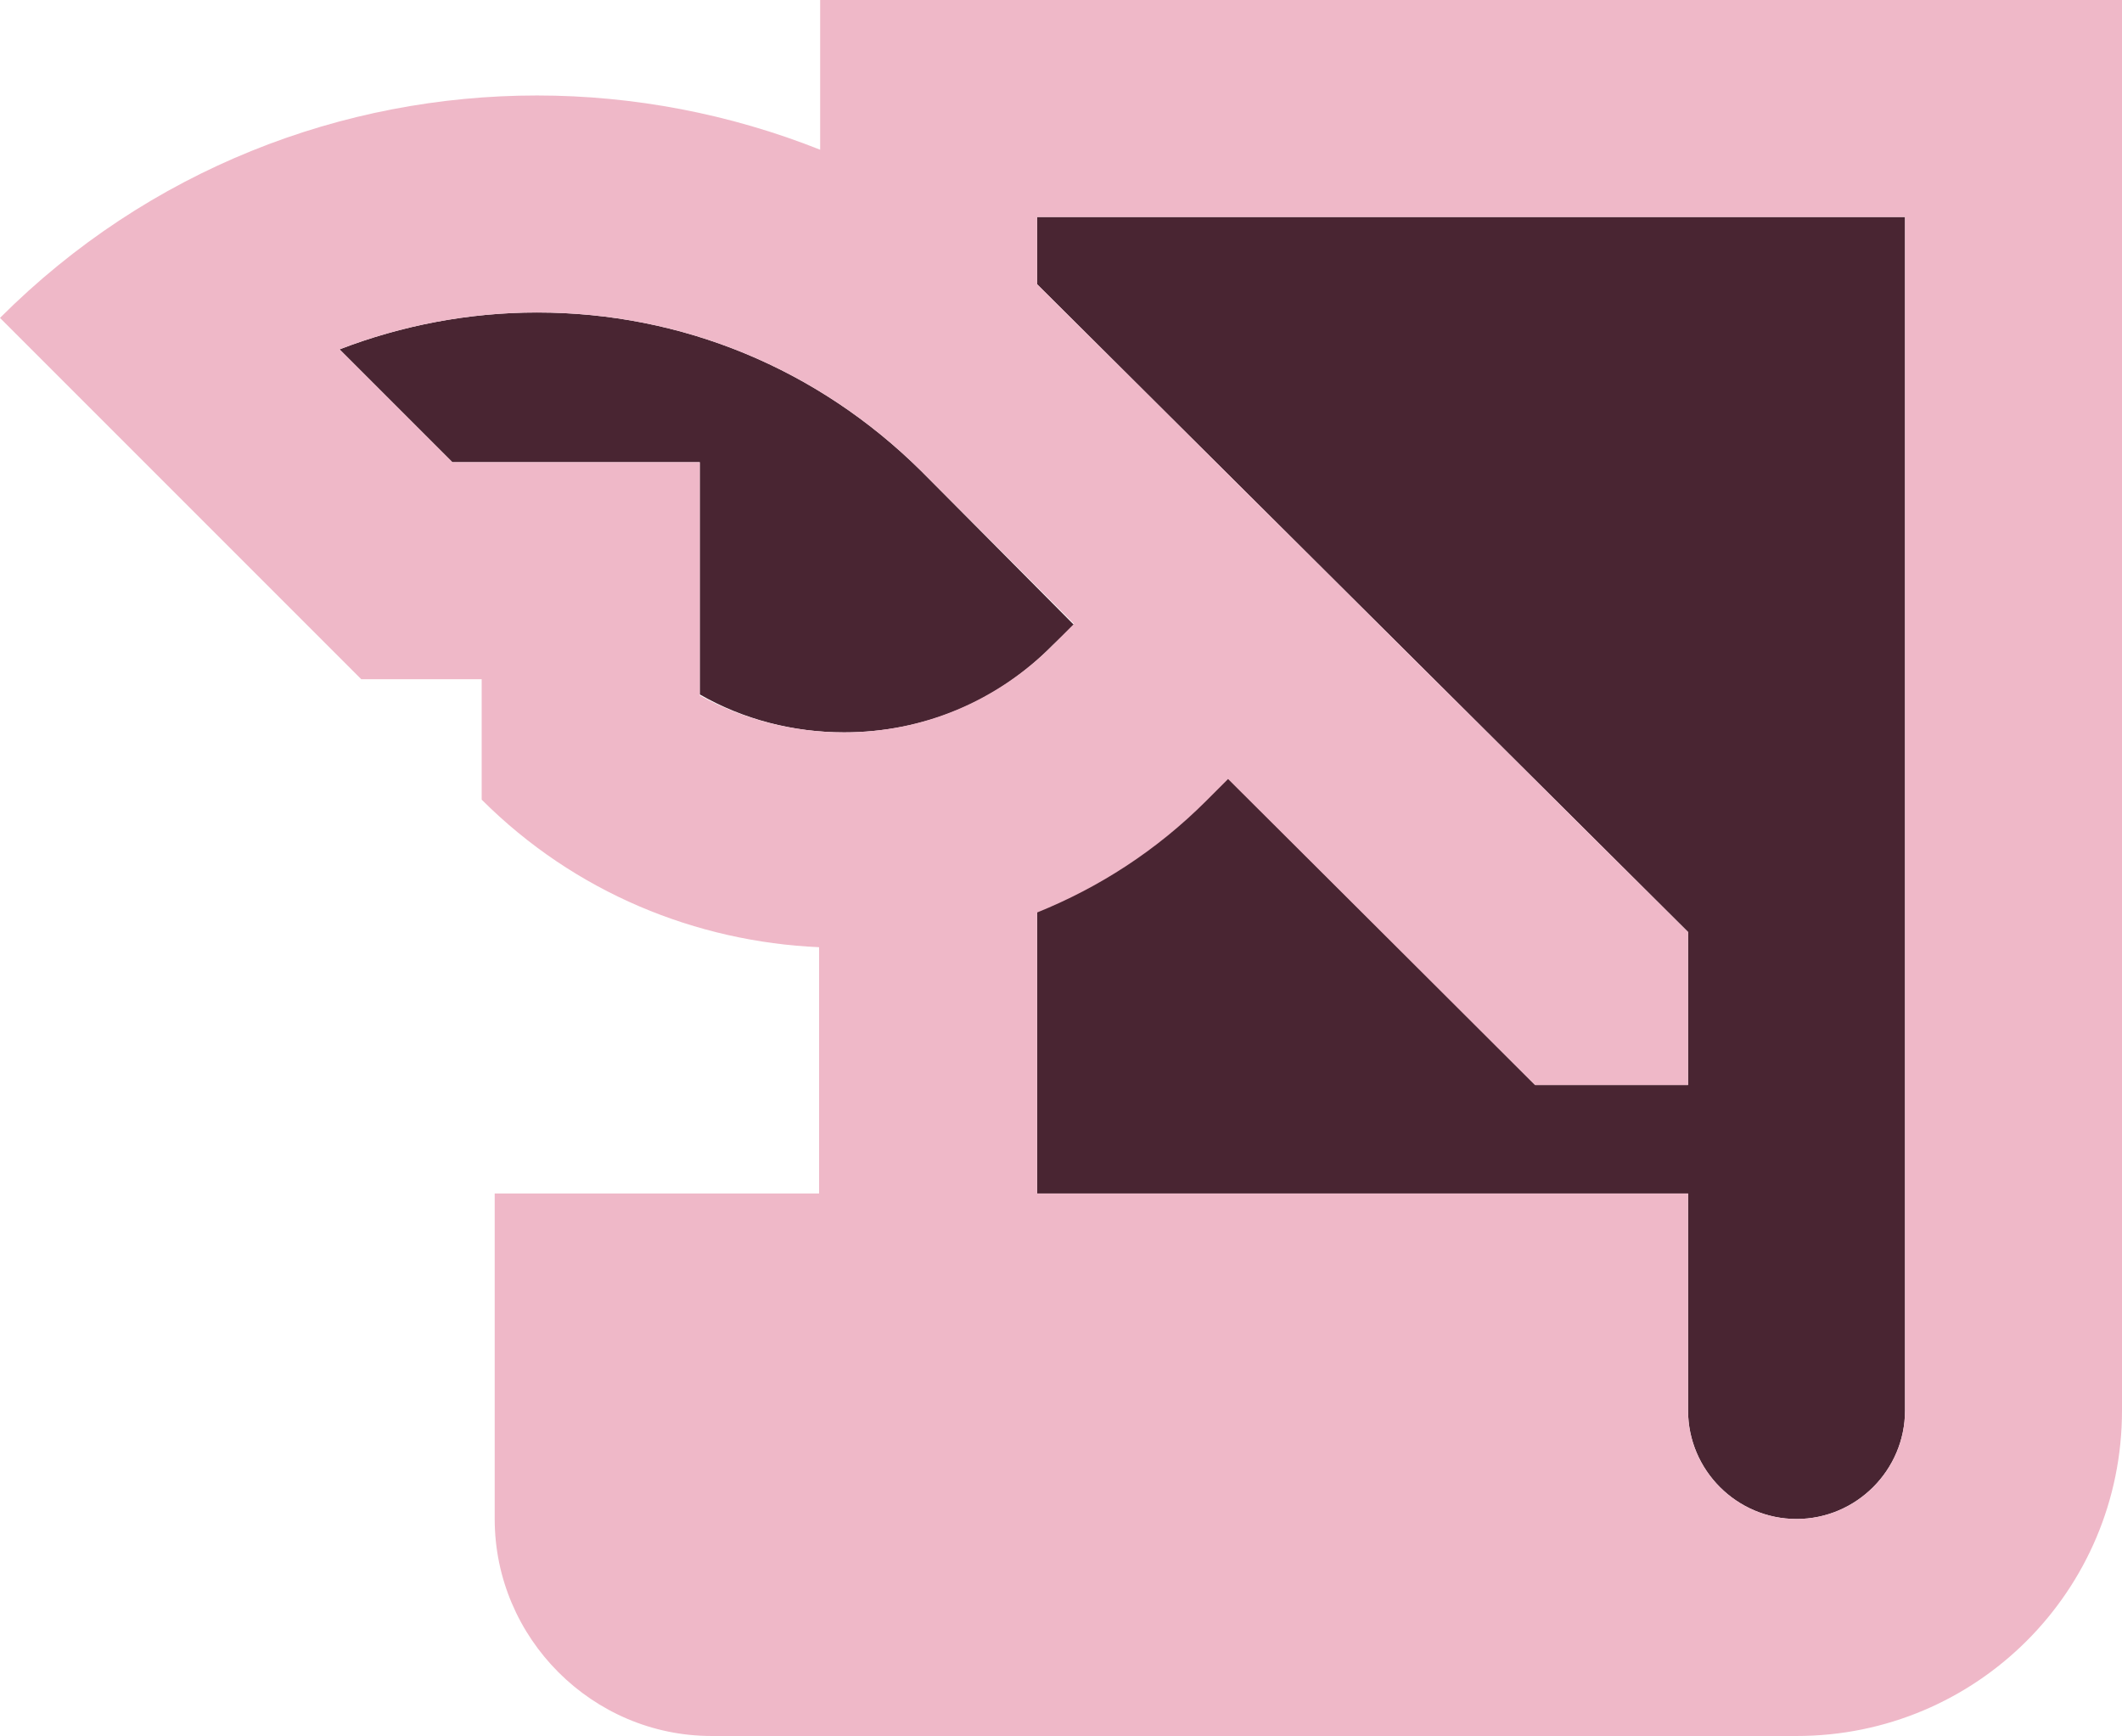 <?xml version="1.0" encoding="UTF-8" standalone="no"?>
<svg
   enable-background="new 0 0 24 24"
   height="16"
   viewBox="0 0 19.56 16"
   width="19.56"
   fill="#efb8c8"
   version="1.1"
   id="svg6"
   sodipodi:docname="favicon.svg"
   inkscape:version="1.4 (e7c3feb100, 2024-10-09)"
   xmlns:inkscape="http://www.inkscape.org/namespaces/inkscape"
   xmlns:sodipodi="http://sodipodi.sourceforge.net/DTD/sodipodi-0.dtd"
   xmlns="http://www.w3.org/2000/svg"
   xmlns:svg="http://www.w3.org/2000/svg">
  <defs
     id="defs6" />
  <sodipodi:namedview
     id="namedview6"
     pagecolor="#ffffff"
     bordercolor="#000000"
     borderopacity="0.25"
     inkscape:showpageshadow="2"
     inkscape:pageopacity="0.0"
     inkscape:pagecheckerboard="0"
     inkscape:deskcolor="#d1d1d1"
     inkscape:zoom="16.042485"
     inkscape:cx="-1.7453655"
     inkscape:cy="10.690364"
     inkscape:window-width="2560"
     inkscape:window-height="1300"
     inkscape:window-x="0"
     inkscape:window-y="0"
     inkscape:window-maximized="1"
     inkscape:current-layer="svg6" />
  <g
     opacity="0.3"
     id="g2"
     transform="translate(-1.44,-4)"
     style="opacity:1;fill:#492532;fill-opacity:1">
    <path
       d="M 11.34,9.76 9.93,8.34 C 8.98,7.4 7.73,6.88 6.39,6.88 5.76,6.88 5.14,7 4.57,7.22 l 1.04,1.04 h 2.28 v 2.14 c 0.4,0.23 0.86,0.35 1.33,0.35 0.73,0 1.41,-0.28 1.92,-0.8 z"
       id="path1"
       style="fill:#492532;fill-opacity:1" />
  </g>
  <g
     opacity="0.3"
     id="g3"
     transform="translate(-1.44,-4)"
     style="opacity:1;fill:#492532;fill-opacity:1">
    <path
       d="m 11,6.62 6,5.97 V 14 h -1.41 l -2.83,-2.83 -0.2,0.2 C 12.1,11.83 11.57,12.17 11,12.4 V 15 h 6 v 2 c 0,0.55 0.45,1 1,1 0.55,0 1,-0.45 1,-1 V 6 h -8 z"
       id="path2"
       style="fill:#492532;fill-opacity:1" />
  </g>
  <g
     id="g4"
     transform="translate(-1.44,-4)">
    <path
       d="M 9,4 V 5.38 C 8.17,5.05 7.28,4.88 6.39,4.88 4.6,4.88 2.81,5.56 1.44,6.93 l 3.33,3.33 h 1.11 v 1.11 c 0.86,0.86 1.98,1.31 3.11,1.36 V 15 H 6 v 3 c 0,1.1 0.9,2 2,2 h 10 c 1.66,0 3,-1.34 3,-3 V 4 Z M 7.89,10.41 V 8.26 H 5.61 L 4.57,7.22 C 5.14,7 5.76,6.88 6.39,6.88 c 1.34,0 2.59,0.52 3.54,1.46 l 1.41,1.41 -0.2,0.2 c -0.51,0.51 -1.19,0.8 -1.92,0.8 -0.47,0 -0.93,-0.12 -1.33,-0.34 z M 19,17 c 0,0.55 -0.45,1 -1,1 -0.55,0 -1,-0.45 -1,-1 v -2 h -6 v -2.59 c 0.57,-0.23 1.1,-0.57 1.56,-1.03 l 0.2,-0.2 2.83,2.82 H 17 V 12.59 L 11,6.62 V 6 h 8 z"
       id="path3" />
  </g>
</svg>
